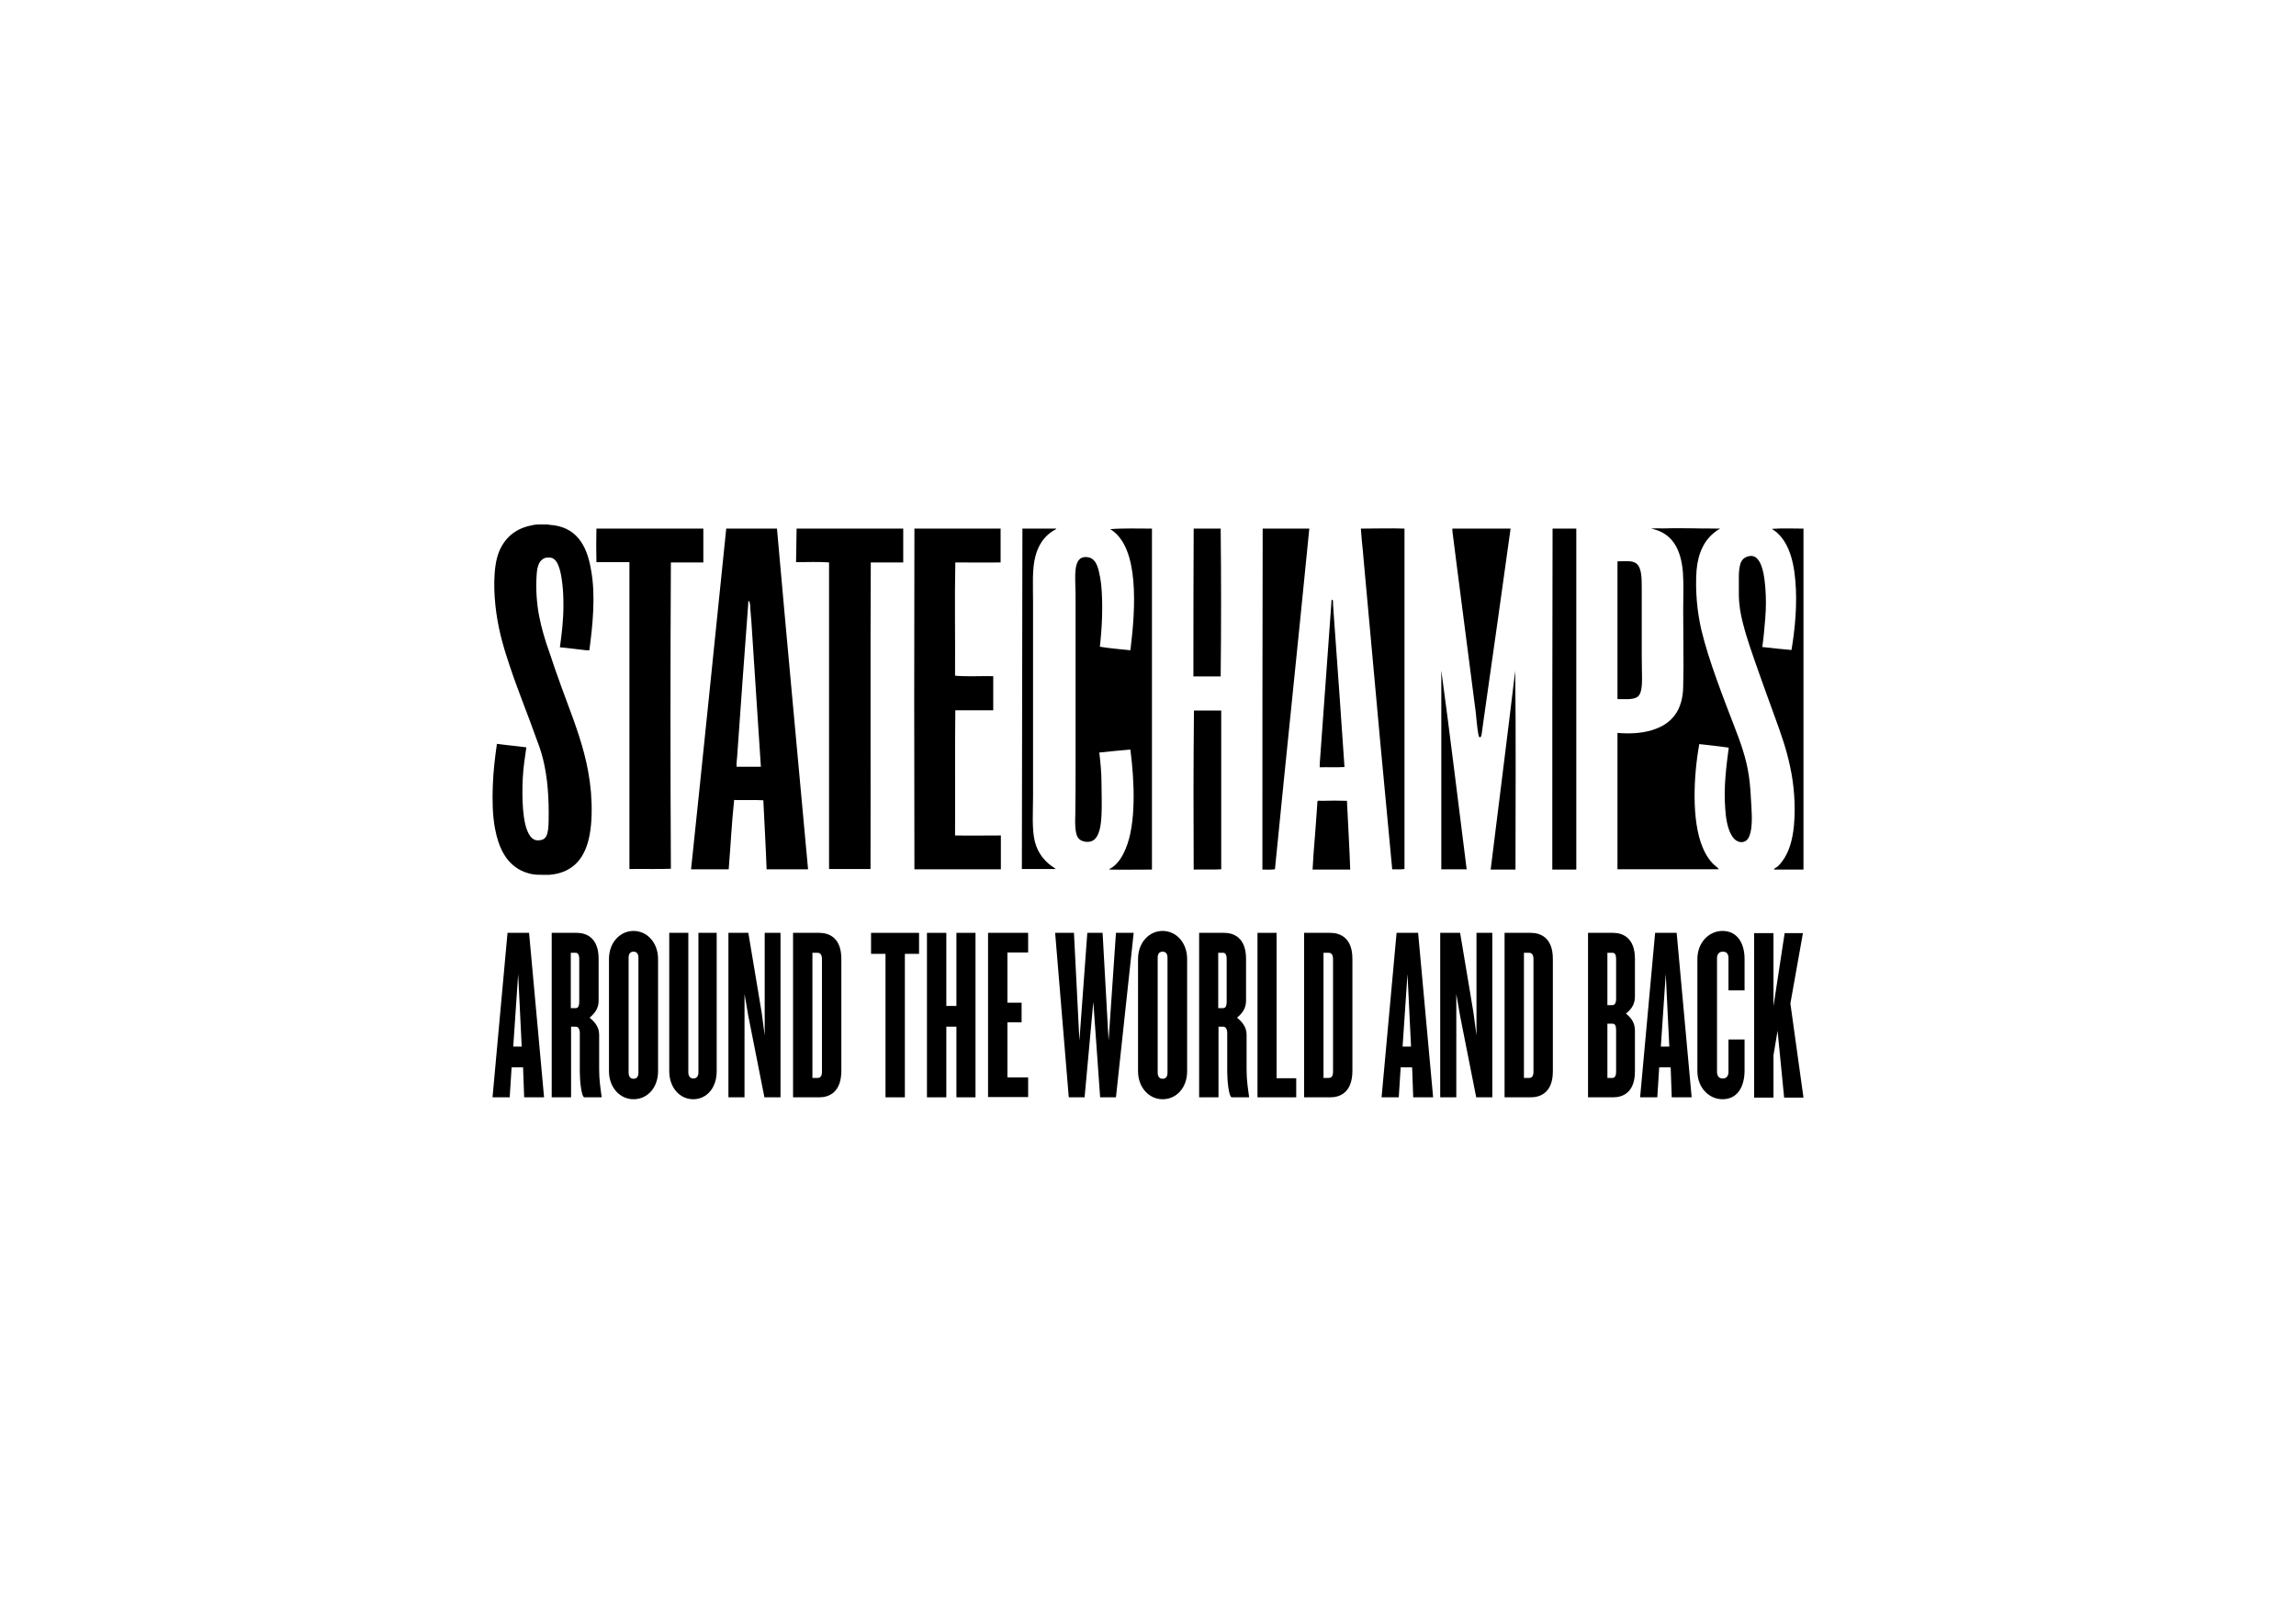 <?xml version="1.0" encoding="utf-8"?>
<!-- Generator: Adobe Illustrator 18.1.1, SVG Export Plug-In . SVG Version: 6.00 Build 0)  -->
<svg version="1.1" id="Layer_1" xmlns="http://www.w3.org/2000/svg" xmlns:xlink="http://www.w3.org/1999/xlink" x="0px" y="0px"
	 viewBox="0 0 841.9 595.3" enable-background="new 0 0 841.9 595.3" xml:space="preserve">
<g>
	<g id="SC_Logo.tif_1_">
		<g>
			<path fill-rule="evenodd" clip-rule="evenodd" d="M216.1,238.4c-0.7,0.1-1.9-0.1-2.8-0.2c-0.9-0.1-1.8-0.2-2.6-0.3
				c-1.9-0.2-3.8-0.4-5.4-0.6c0.7-4.9,1.3-10,1.3-15.4c0-2.8-0.1-5.4-0.4-7.9c-0.3-2.5-0.7-4.9-1.5-6.8c-0.4-1-0.9-1.8-1.8-2.4
				c-0.8-0.5-2.3-0.6-3.4-0.1c-1.9,0.9-2.5,3.1-2.7,5.7c-0.4,5.4,0,10.9,0.9,15.5c0.9,4.6,2.2,8.9,3.7,13.1
				c1.4,4.2,2.8,8.3,4.3,12.4c1.5,4.1,3,8.1,4.5,12.2c2.9,8.2,5.6,16.5,6.5,26.9c0.4,5.2,0.4,10.9-0.5,15.6
				c-1.5,8.2-5.8,13.8-14.5,14.6c-1.2,0.1-2.6,0-4.1,0c-2.5,0-4.8-0.7-6.6-1.6c-5.5-2.8-8.2-8.4-9.5-15.4c-0.9-4.7-1-10.3-0.8-15.7
				c0.2-5.4,0.8-10.3,1.5-15.2c0,0,0,0,0-0.1c3.5,0.5,7.2,0.8,10.8,1.3c-0.5,3.6-1.1,7.2-1.3,11.1c-0.2,3.8-0.2,8,0.1,11.7
				c0.3,3.4,0.9,7.4,2.6,9.7c0.4,0.6,1,1.1,1.7,1.4c0.7,0.3,1.9,0.2,2.6,0c1.6-0.5,2-1.9,2.3-3.9c0.2-1.9,0.2-4,0.2-6
				c0-8.2-0.8-15.6-2.7-22c-0.5-1.6-1-3.1-1.6-4.6c-3.2-9.1-6.8-17.7-9.9-27c-2.1-6.2-4-12.5-5-19.7c-1-7-1.3-16.5,0.9-22.2
				c2-5.1,5.9-8.6,11.6-9.8c0.8-0.2,1.8-0.4,2.7-0.4c1-0.1,2.1,0,3.2,0c0.3,0,0.7-0.1,0.9,0.1c9.9,0.5,13.9,7.4,15.4,16.4
				C218.5,218.2,217.3,229.5,216.1,238.4z"/>
			<path fill-rule="evenodd" clip-rule="evenodd" d="M422.4,193.8c0,41.6,0,83.3,0,125c-5.1,0-10.5,0.1-15.6,0
				c0-0.2,0.2-0.4,0.4-0.4c2.6-1.5,4.3-4.2,5.5-7.1c4-9.2,3.3-24.9,1.8-36.4c0,0,0,0,0-0.1c-3.8,0.3-7.6,0.7-11.4,1.1
				c0.4,3.6,0.8,7.3,0.8,11.1c0,3.9,0.2,8,0,11.9c-0.2,3.7-0.7,7.5-2.9,9.1c-1.3,0.9-3.2,0.8-4.6,0.1c-1.3-0.7-1.8-2.1-2-3.9
				c-0.2-1.9-0.2-3.8-0.1-5.8c0.1-5.8,0.1-12.1,0.1-18c0-20.1,0-40.1,0-60.2c0-2,0-4-0.1-5.9c-0.1-4.7-0.4-10.9,4.7-10
				c2.4,0.4,3.3,2.7,3.9,5c0.4,1.6,0.7,3.4,0.9,5.1c0.7,7.6,0.3,15.7-0.5,22.7c3.6,0.6,7.4,0.9,11.2,1.3c1.9-15.4,3.4-37.9-7.4-44.4
				C412,193.6,417.2,193.8,422.4,193.8z"/>
			<path fill-rule="evenodd" clip-rule="evenodd" d="M515,193.8C515,193.9,515,193.9,515,193.8c0,41.6,0,83.2,0,124.8
				c-1.3,0.2-3.1,0.1-4.5,0.1c-1.4-15.6-3-31.2-4.4-46.8c-1.9-20.8-3.8-41.7-5.7-62.5c-0.2-2.6-0.5-5.2-0.7-7.8
				c-0.3-2.6-0.5-5.2-0.7-7.8C504.3,193.8,509.8,193.6,515,193.8z"/>
			<path fill-rule="evenodd" clip-rule="evenodd" d="M630.6,193.8c0,0.3-0.3,0.3-0.4,0.3c-0.4,0.2-0.9,0.6-1.3,0.9
				c-3.9,3-6.2,7.5-6.8,14c-0.3,3.8-0.2,7.7,0.1,11.4c0.3,3.6,0.9,7.2,1.6,10.3c1.5,6.3,3.5,12.3,5.6,18.2
				c2.1,5.9,4.3,11.6,6.5,17.3c2.2,5.7,4.4,11.5,5.4,18.4c0.5,3.5,0.7,7.2,0.9,11c0.2,3.7,0.4,7.9-0.7,10.8
				c-0.5,1.4-1.6,2.6-3.5,2.3c-1.5-0.3-2.5-1.4-3.2-2.7c-1.4-2.5-2-6.2-2.2-9.7c-0.6-7.8,0.4-15.3,1.3-22.2
				c-3.5-0.5-7.2-0.9-10.8-1.3c-2.1,11.5-2.9,28,1.2,37.8c1.2,2.9,2.8,5.4,5.1,7.2c0.3,0.2,0.7,0.5,0.8,0.9c-12.3,0-24.6,0-37,0
				c0,0,0,0-0.1,0c0-16.7,0-33.4,0-50c4.6,0.4,9,0.1,12.6-1c3.6-1.1,6.4-2.8,8.4-5.5c2-2.6,3.1-6.4,3.1-10.8c0-2.2,0.1-4.6,0.1-6.9
				c0-7-0.1-13.8-0.1-20.9c0-4.7,0.2-9.4-0.1-13.7c-0.7-8.7-4-14.6-11.7-16.1c2-0.2,4,0,6-0.1c3-0.1,6.5,0,9.6,0
				C624.3,193.8,627.5,193.7,630.6,193.8z"/>
			<path fill-rule="evenodd" clip-rule="evenodd" d="M661.3,193.8c0,41.7,0,83.3,0,125c-3.6,0-7.3,0-10.8,0c0-0.4,0.5-0.6,0.7-0.7
				c0.9-0.5,1.6-1.4,2.2-2.2c2.5-3.2,3.9-7.8,4.4-13.2c0.7-7.4,0-15.3-1.4-21.6c-1.3-6.4-3.4-12.2-5.5-18
				c-2.1-5.8-4.2-11.5-6.2-17.2c-2-5.8-4.1-11.4-5.7-17.8c-0.8-3.1-1.4-6.6-1.4-10.4c0-1.9,0-4,0-5.9c0-1.9,0.1-3.7,0.6-5.2
				c0.5-1.5,1.6-2.4,3.1-2.7c2-0.4,3,0.7,3.8,1.9c1.4,2.4,1.9,6,2.2,9.5c0.3,3.5,0.3,7.7,0,11.2c-0.3,3.7-0.6,7.2-1.1,10.7
				c3.5,0.4,7.1,0.8,10.7,1.1c1.3-7.7,2.2-16.9,1.4-25.6c-0.7-8.4-3.1-15.5-8.6-18.8C653.6,193.6,657.4,193.8,661.3,193.8z"/>
			<path fill-rule="evenodd" clip-rule="evenodd" d="M266.3,193.8c6.2,0,12.4,0,18.6,0c3.7,41.8,7.6,83.4,11.4,124.9
				c-5.1,0-10.1,0-15.2,0c-0.3-8.5-0.8-16.8-1.2-25.3c-3.4-0.2-7.1,0-10.7-0.1c-0.9,8.3-1.3,16.9-2,25.4c0,0,0,0-0.1,0
				c-4.6,0-9.1,0-13.7,0C257.8,277.1,262,235.5,266.3,193.8C266.2,193.8,266.2,193.8,266.3,193.8z M274.4,220.4
				c0,0.6-0.1,1.2-0.1,1.8c-1.4,18.3-2.7,36.9-4,55.2c-0.1,1.2-0.3,2.5-0.2,3.7c3,0,6,0,8.9,0c-1.2-17.5-2.3-35.8-3.5-53.5
				c-0.1-1.7-0.4-3.8-0.4-5.7C274.9,221.4,275,220.2,274.4,220.4C274.4,220.3,274.4,220.3,274.4,220.4z"/>
			<path fill-rule="evenodd" clip-rule="evenodd" d="M374.9,193.8c4.1,0,8.4,0,12.4,0c-0.2,0.5-0.9,0.6-1.3,0.9
				c-3.1,2-5.2,5-6.3,9.1c-1.3,4.7-0.9,10.8-0.9,16.8c0,23.8,0,47.5,0,71.3c0,5.9-0.5,12.1,0.7,16.8c1.2,4.5,3.9,7.5,7.4,9.7
				c0.1,0.1,0.2,0.1,0.2,0.2c-4.1,0-8.2,0-12.4,0C374.8,277.1,374.8,235.5,374.9,193.8C374.8,193.8,374.8,193.8,374.9,193.8z"/>
			<path fill-rule="evenodd" clip-rule="evenodd" d="M437.7,193.8c3.3,0,6.6,0,9.9,0c0.2,17.9,0.2,36.3,0,54.2c-3.3,0-6.6,0-10,0
				C437.6,230,437.6,211.8,437.7,193.8C437.7,193.8,437.7,193.8,437.7,193.8z"/>
			<path fill-rule="evenodd" clip-rule="evenodd" d="M463,193.8c5.7,0,11.4,0,17.1,0c-4.1,41.7-8.5,83.2-12.6,124.9
				c-1.4,0.2-3.2,0.1-4.6,0.1C462.9,277.2,462.9,235.4,463,193.8C462.9,193.8,462.9,193.8,463,193.8z"/>
			<path fill-rule="evenodd" clip-rule="evenodd" d="M532.6,193.8c7.1,0,14.2,0,21.3,0c-3.1,22.5-6.3,45-9.5,67.4
				c-0.3,2.3-0.7,4.7-1,7.2c-0.1,0.4-0.1,2.1-0.9,1.9c-0.2-0.1-0.3-0.7-0.4-1c-0.5-2.7-0.7-5.7-1-8.4c-2.1-15.9-4.1-31.9-6.2-47.9
				c-0.8-5.9-1.5-12-2.3-18C532.6,194.6,532.5,194.1,532.6,193.8C532.6,193.8,532.6,193.8,532.6,193.8z"/>
			<path fill-rule="evenodd" clip-rule="evenodd" d="M569.3,193.8c2.9,0,5.7,0,8.6,0c0,0,0,0,0.1,0c0,41.6,0,83.3,0,124.9
				c0,0.1,0,0.1-0.1,0.1c-2.9,0-5.8,0-8.6,0c0,0,0,0-0.1,0C569.2,277.1,569.2,235.4,569.3,193.8
				C569.2,193.8,569.3,193.8,569.3,193.8z"/>
			<path fill-rule="evenodd" clip-rule="evenodd" d="M218.7,193.8c13.1,0,26.2,0,39.2,0c0,4.1,0,8.2,0,12.4c-4,0-7.9,0-11.9,0
				c-0.2,37.3-0.2,75,0,112.3c-4.9,0.2-10.1,0-15.2,0.1c0-37.5,0-74.9,0-112.4c0,0,0,0,0-0.1c-4,0-8.1,0-12.1,0c0,0,0,0,0-0.1
				C218.6,202.1,218.6,198,218.7,193.8C218.7,193.9,218.7,193.9,218.7,193.8z"/>
			<path fill-rule="evenodd" clip-rule="evenodd" d="M292.1,193.8c13,0,26,0,39.1,0c0,4.1,0,8.3,0,12.4c-3.9,0-7.9,0-11.8,0
				c0,0,0,0-0.1,0c-0.2,37.3,0,74.9-0.1,112.4c-5.1,0-10.1,0-15.2,0c0-37.3,0-74.9,0-112.3c0,0,0,0,0-0.1c-3.8-0.3-7.9-0.1-12-0.1
				c0,0-0.1,0-0.1,0C292,202.1,292,198,292.1,193.8C292,193.9,292.1,193.9,292.1,193.8z"/>
			<path fill-rule="evenodd" clip-rule="evenodd" d="M335.3,193.8c10.5,0,21.1,0,31.6,0c0,0,0,0,0,0.1c0,4.1,0,8.2,0,12.3
				c-5.5,0.1-11.1,0-16.6,0c-0.3,13.5,0,27.7-0.1,41.5c1.1,0.2,2.2,0.1,3.4,0.2c3.5,0.1,7.1-0.1,10.6,0c0,0,0,0,0,0.1
				c0,4.1,0,8.4,0,12.4c-4.6,0-9.3,0-13.9,0c-0.2,15,0,30.7-0.1,45.9c5.5,0.1,11.2,0,16.8,0c0,4.1,0,8.2,0,12.3c0,0,0,0,0,0.1
				c-10.6,0-21.1,0-31.7,0C335.2,277.2,335.2,235.4,335.3,193.8C335.3,193.9,335.3,193.9,335.3,193.8z"/>
			<path fill-rule="evenodd" clip-rule="evenodd" d="M593.1,256.3c0-16.8,0-33.7,0-50.5c1.9,0,4.5-0.3,6,0.3c2.9,1,2.9,5.4,2.9,9.6
				c0,8.3,0,16.7,0,25.1c0,2.8,0.1,5.4,0.1,8.2c0,2.5-0.2,5.5-1.7,6.5C598.8,256.6,595.8,256.3,593.1,256.3z"/>
			<path fill-rule="evenodd" clip-rule="evenodd" d="M493,281.2c-2.9,0.2-6.1,0-9.1,0.1c0-1.2,0.1-2.4,0.2-3.7
				c1.4-18.9,2.7-37.6,4.1-56.7c0-0.4,0-0.8,0.1-1c0.6-0.2,0.5,0.8,0.5,1.6c0.1,1.9,0.3,4,0.4,5.8
				C490.5,245.4,491.8,263.3,493,281.2z"/>
			<path fill-rule="evenodd" clip-rule="evenodd" d="M528.5,245.8c3.3,24.2,6.2,48.6,9.3,72.9c-3.1,0-6.2,0-9.3,0
				C528.5,294.5,528.5,270.2,528.5,245.8z"/>
			<path fill-rule="evenodd" clip-rule="evenodd" d="M555.6,245.9c0.3,24.1,0.1,48.6,0.1,72.9c-3,0-6.1,0-9.1,0
				C549.6,294.4,552.7,270.3,555.6,245.9z"/>
			<path fill-rule="evenodd" clip-rule="evenodd" d="M437.8,260.5c3.3,0,6.7,0,10,0c0,19.4,0,38.8,0,58.2c-3.2,0.2-6.8,0-10.1,0.1
				C437.6,299.4,437.6,279.9,437.8,260.5C437.7,260.5,437.7,260.5,437.8,260.5z"/>
			<path fill-rule="evenodd" clip-rule="evenodd" d="M493.9,293.6c0.4,8.5,0.9,16.7,1.2,25.2c-4.6,0-9.2,0-13.8,0
				c0.2-3.9,0.5-8.2,0.9-12.7c0.3-3.4,0.5-7.4,0.8-11c0-0.6,0-1.5,0.3-1.5c0.3-0.1,0.9,0,1.3,0C487.6,293.5,490.9,293.5,493.9,293.6
				z"/>
		</g>
	</g>
	<g>
		<path d="M192.2,402.3l-0.4-11h-4.2l-0.7,11h-6.3l5.5-60.3h7.9l5.5,60.3H192.2z M190,357.1l-1.8,26.6h3.1L190,357.1z"/>
		<path d="M214.3,402.3c-1.1,0-1.7-6.1-1.7-9.3v-14.2c0-1.4-0.5-2.4-1.5-2.4h-1.7v25.9h-7.1v-60.3h9.2c3.5,0,8,1.8,8,9.5v15.4
			c0,2.8-1.4,4.6-3.3,6.2c1.9,1.6,3.5,3.4,3.5,6.3v12.8c0,3.8,0.5,6.9,0.9,9.8v0.3H214.3z M212.4,351.7c0-1.7-0.5-2.4-1.3-2.4h-1.8
			v20.3h1.8c0.8,0,1.3-0.6,1.3-2.5V351.7z"/>
		<path d="M232.3,403c-4.9,0-9-4.2-9-10.3v-41.1c0-6.1,4.1-10.3,9-10.3c5,0,9,4.3,9,10.3v41.1C241.3,398.9,237.3,403,232.3,403z
			 M234.1,351.1c0-1.4-0.6-2.2-1.8-2.2c-1.2,0-1.8,0.8-1.8,2.2v42.2c0,1.3,0.6,2.2,1.8,2.2c1.2,0,1.8-0.8,1.8-2.2V351.1z"/>
		<path d="M254.2,403c-4.9,0-8.8-4.2-8.8-10.3v-50.7h7v51.2c0,1.3,0.7,2.2,1.8,2.2c1.2,0,1.9-0.8,1.9-2.2v-51.2h6.7v50.7
			C262.8,398.9,259.1,403,254.2,403z"/>
		<path d="M280.3,402.3l-5.9-29.8l-1.4-8.1v37.9h-5.9v-60.3h7.3l4.9,29.3l1.1,8.3v-37.6h5.8v60.3H280.3z"/>
		<path d="M300.4,402.3h-9.6v-60.3h9.6c3.6,0,8.1,1.8,8.1,9.5v41.3C308.4,400.5,304,402.3,300.4,402.3z M301.4,351.7
			c0-1.7-0.6-2.4-1.7-2.4h-1.8v45.9h1.8c1.2,0,1.7-0.7,1.7-2.4V351.7z"/>
		<path d="M331.8,349.7v52.6h-7.1v-52.6h-5.3v-7.7h17.6v7.7H331.8z"/>
		<path d="M350.7,402.3v-25.9H347v25.9h-7.1v-60.3h7.1v26.8h3.7v-26.8h7v60.3H350.7z"/>
		<path d="M362.3,402.3v-60.3H377v7.2h-7.6v18.4h5.2v7.2h-5.2v20.2h7.6v7.2H362.3z"/>
		<path d="M409.2,402.3h-5.8l-2.5-35l-3.2,35h-5.8l-5-60.3h6.9l2,39.5l2.9-39.5h5.6l2.2,39.5l2.7-39.5h6.5L409.2,402.3z"/>
		<path d="M426.3,403c-4.9,0-9-4.2-9-10.3v-41.1c0-6.1,4.1-10.3,9-10.3c5,0,9,4.3,9,10.3v41.1C435.3,398.9,431.3,403,426.3,403z
			 M428.1,351.1c0-1.4-0.6-2.2-1.8-2.2c-1.2,0-1.8,0.8-1.8,2.2v42.2c0,1.3,0.6,2.2,1.8,2.2c1.2,0,1.8-0.8,1.8-2.2V351.1z"/>
		<path d="M451.7,402.3c-1.1,0-1.7-6.1-1.7-9.3v-14.2c0-1.4-0.5-2.4-1.5-2.4h-1.7v25.9h-7.1v-60.3h9.2c3.5,0,8,1.8,8,9.5v15.4
			c0,2.8-1.4,4.6-3.3,6.2c1.9,1.6,3.5,3.4,3.5,6.3v12.8c0,3.8,0.5,6.9,0.9,9.8v0.3H451.7z M449.8,351.7c0-1.7-0.5-2.4-1.3-2.4h-1.8
			v20.3h1.8c0.8,0,1.3-0.6,1.3-2.5V351.7z"/>
		<path d="M461.1,402.3v-60.3h7v53.3h7.2v7H461.1z"/>
		<path d="M487.8,402.3h-9.6v-60.3h9.6c3.6,0,8.1,1.8,8.1,9.5v41.3C495.8,400.5,491.4,402.3,487.8,402.3z M488.8,351.7
			c0-1.7-0.6-2.4-1.7-2.4h-1.8v45.9h1.8c1.2,0,1.7-0.7,1.7-2.4V351.7z"/>
		<path d="M518.2,402.3l-0.4-11h-4.2l-0.7,11h-6.3l5.5-60.3h7.9l5.5,60.3H518.2z M516.1,357.1l-1.8,26.6h3.1L516.1,357.1z"/>
		<path d="M541.3,402.3l-5.9-29.8l-1.4-8.1v37.9h-5.9v-60.3h7.3l4.9,29.3l1.1,8.3v-37.6h5.8v60.3H541.3z"/>
		<path d="M561.3,402.3h-9.6v-60.3h9.6c3.6,0,8.1,1.8,8.1,9.5v41.3C569.4,400.5,564.9,402.3,561.3,402.3z M562.3,351.7
			c0-1.7-0.6-2.4-1.7-2.4h-1.8v45.9h1.8c1.2,0,1.7-0.7,1.7-2.4V351.7z"/>
		<path d="M591.5,402.3h-9.2v-60.3h9.2c3.5,0,8,1.8,8,9.5v13.8c0,2.9-1.3,4.7-3.3,6.3c2,1.6,3.3,3.4,3.3,6.3v14.9
			C599.5,400.5,595.1,402.3,591.5,402.3z M592.6,351.7c0-1.7-0.4-2.4-1.4-2.4h-1.8v19.2h1.8c0.9,0,1.4-0.7,1.4-2.4V351.7z
			 M592.6,377.7c0-1.7-0.4-2.4-1.4-2.4h-1.8v19.9h1.8c0.9,0,1.4-0.7,1.4-2.4V377.7z"/>
		<path d="M613,402.3l-0.4-11h-4.2l-0.7,11h-6.3l5.5-60.3h7.9l5.5,60.3H613z M610.8,357.1l-1.8,26.6h3.1L610.8,357.1z"/>
		<path d="M631.6,403c-4.9,0-9.2-4.2-9.2-10.3v-41.1c0-6.1,4.3-10.3,9.2-10.3c5.3,0,8.1,4.3,8.1,10.3v11.5h-5.9v-11.8
			c0-1.4-0.5-2.4-2.1-2.4c-1.5,0-2.1,1.1-2.1,2.4V393c0,1.3,0.6,2.4,2.1,2.4c1.5,0,2.1-1.1,2.1-2.4v-11.9h5.9v11.6
			C639.6,398.9,636.8,403,631.6,403z"/>
		<path d="M654.2,402.3l-2.4-24.4l-1.5,9v15.5h-7.1v-60.3h7.1v26.8l4.1-26.8h6.7l-4.6,25.8l4.8,34.5H654.2z"/>
	</g>
</g>
</svg>
